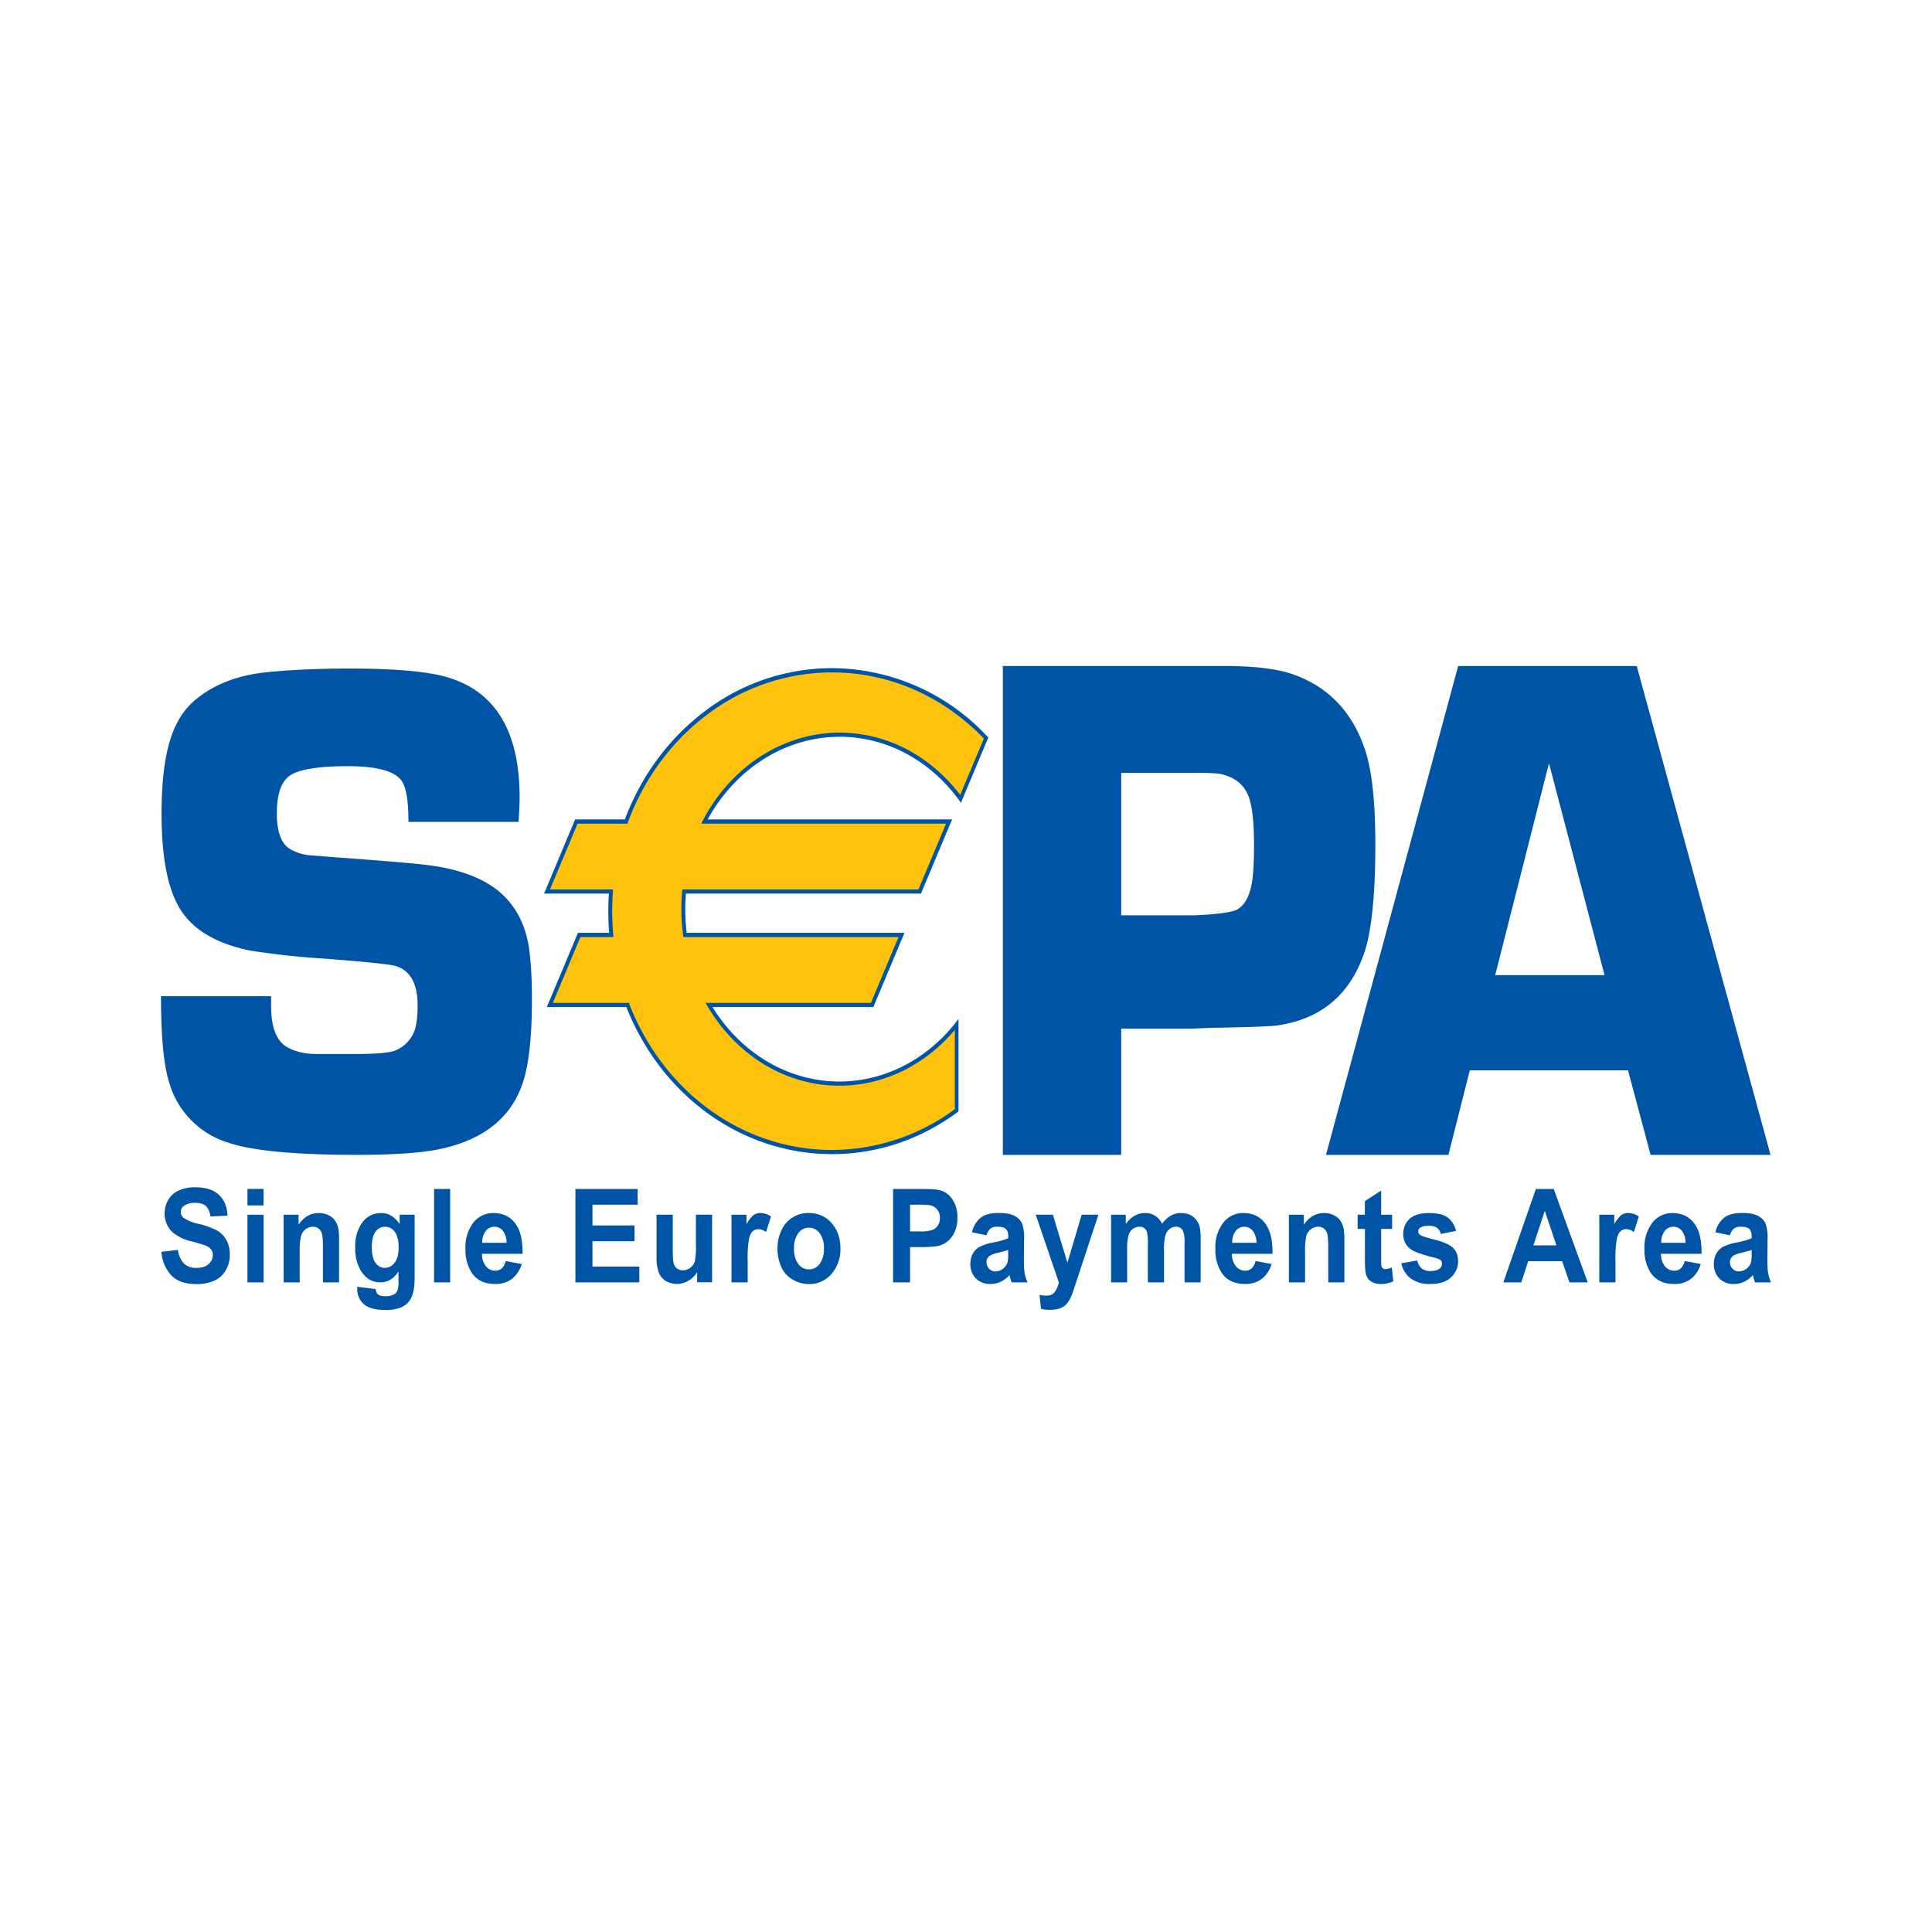 <svg width="24" height="24" fill="none" xmlns="http://www.w3.org/2000/svg"><path d="m2.006 15.55.205-.023a.292.292 0 0 0 .075.17.212.212 0 0 0 .153.053c.068 0 .119-.016.153-.048a.149.149 0 0 0 .052-.112.114.114 0 0 0-.022-.07.172.172 0 0 0-.076-.05 2.533 2.533 0 0 0-.168-.05.543.543 0 0 1-.237-.115.316.316 0 0 1-.096-.233c0-.06.015-.114.045-.166a.291.291 0 0 1 .13-.117.477.477 0 0 1 .206-.04c.13 0 .23.032.296.096.066.064.1.15.104.256l-.211.01c-.01-.06-.029-.103-.058-.13-.03-.026-.074-.039-.134-.039a.223.223 0 0 0-.144.042.088.088 0 0 0-.033.072c0 .028.01.051.031.07a.52.52 0 0 0 .194.078.946.946 0 0 1 .227.083.308.308 0 0 1 .115.119c.028.05.042.111.042.185 0 .067-.017.13-.05.187a.309.309 0 0 1-.14.13.538.538 0 0 1-.228.043c-.132 0-.234-.034-.304-.103a.467.467 0 0 1-.127-.298ZM3.074 15.93v-.84h.2v.84h-.2Zm0-.956v-.205h.2v.205h-.2ZM4.212 15.93h-.2v-.43c0-.091-.005-.15-.013-.177a.124.124 0 0 0-.042-.062.11.11 0 0 0-.069-.022.149.149 0 0 0-.093.032.16.16 0 0 0-.056.084.81.81 0 0 0-.016.193v.382h-.2v-.84h.186v.123c.066-.096.149-.144.25-.144.043 0 .084.008.12.026.037.018.064.04.083.068a.258.258 0 0 1 .04.094.771.771 0 0 1 .01.15v.523ZM4.619 15.491c0 .09.015.155.046.197.03.041.069.062.114.062.049 0 .09-.021.123-.064.033-.042.05-.105.05-.19 0-.086-.016-.151-.048-.194a.147.147 0 0 0-.121-.063.141.141 0 0 0-.118.062c-.031.042-.046.105-.046.19Zm-.18.494.227.028c.004.03.013.052.027.064.019.017.049.025.09.025a.215.215 0 0 0 .118-.026.106.106 0 0 0 .04-.056.375.375 0 0 0 .009-.102v-.123c-.059.09-.134.135-.225.135-.102 0-.182-.048-.242-.144a.53.53 0 0 1-.07-.282.5.5 0 0 1 .092-.324.283.283 0 0 1 .228-.111c.093 0 .17.045.232.137v-.117h.186v.756c0 .1-.007.173-.022.222a.284.284 0 0 1-.062.116.268.268 0 0 1-.107.066.508.508 0 0 1-.169.024c-.128 0-.219-.025-.273-.074a.242.242 0 0 1-.08-.187v-.027ZM5.592 14.77h-.2v1.16h.2v-1.16ZM6.292 15.44a.234.234 0 0 0-.045-.15.132.132 0 0 0-.105-.051.134.134 0 0 0-.109.054.225.225 0 0 0-.042.146h.301Zm-.01.225.199.037a.363.363 0 0 1-.122.185.333.333 0 0 1-.209.063c-.131 0-.23-.047-.292-.143a.522.522 0 0 1-.076-.291.5.5 0 0 1 .099-.329.31.31 0 0 1 .25-.118c.112 0 .201.041.266.124.066.083.097.21.094.382h-.503a.24.24 0 0 0 .048.155c.032.036.07.055.117.055.032 0 .058-.01.08-.029a.178.178 0 0 0 .049-.091ZM7.148 15.93v-1.16h.773v.195H7.36v.258h.522v.196H7.36v.315h.582v.196h-.794ZM8.66 15.93v-.127a.311.311 0 0 1-.109.107.277.277 0 0 1-.28.003.213.213 0 0 1-.087-.105.513.513 0 0 1-.028-.186v-.533h.201v.386c0 .119.004.191.011.218.008.027.021.048.04.063.02.016.045.024.075.024a.158.158 0 0 0 .148-.109 1 1 0 0 0 .014-.227v-.355h.201v.84H8.66ZM9.288 15.93h-.201v-.84h.186v.119a.364.364 0 0 1 .086-.113.144.144 0 0 1 .087-.027c.045 0 .09.014.132.042l-.062.194a.166.166 0 0 0-.094-.036.105.105 0 0 0-.071.026c-.02.017-.035.048-.047.093a1.46 1.46 0 0 0-.016.282v.26ZM9.864 15.51a.3.3 0 0 0 .053.192.163.163 0 0 0 .264 0 .306.306 0 0 0 .054-.194.3.3 0 0 0-.054-.19.163.163 0 0 0-.264 0 .3.3 0 0 0-.053.191Zm-.205-.012c0-.075.016-.146.049-.216a.36.36 0 0 1 .34-.213c.115 0 .209.041.282.124.073.083.11.188.11.314a.463.463 0 0 1-.111.318.356.356 0 0 1-.28.126.404.404 0 0 1-.198-.053.341.341 0 0 1-.143-.154.56.56 0 0 1-.05-.246ZM11.305 14.965v.332h.115a.486.486 0 0 0 .166-.019.142.142 0 0 0 .066-.057.172.172 0 0 0 .024-.091.162.162 0 0 0-.034-.105.143.143 0 0 0-.084-.052.906.906 0 0 0-.152-.008h-.101Zm-.211.965v-1.16h.338c.128 0 .212.005.25.017.06.017.11.055.15.113a.39.39 0 0 1 .061.226.415.415 0 0 1-.035.18.311.311 0 0 1-.088.115.289.289 0 0 1-.11.055c-.05.01-.122.016-.218.016h-.137v.438h-.211ZM12.524 15.527c-.025.01-.066.02-.121.034a.34.34 0 0 0-.109.039.096.096 0 0 0-.039.079c0 .03.01.058.031.08.021.024.048.035.08.035a.162.162 0 0 0 .15-.114.494.494 0 0 0 .008-.109v-.044Zm-.269-.182-.18-.037a.319.319 0 0 1 .106-.18c.05-.04.124-.06.222-.06.09 0 .156.012.2.036a.209.209 0 0 1 .092.09.507.507 0 0 1 .026.199l-.002.26c0 .074.004.129.01.164a.523.523 0 0 0 .036.113h-.199a.812.812 0 0 1-.026-.09.363.363 0 0 1-.11.083.286.286 0 0 1-.124.027.242.242 0 0 1-.184-.07.249.249 0 0 1-.068-.179c0-.047.01-.09.03-.127a.21.21 0 0 1 .087-.086.625.625 0 0 1 .16-.052.993.993 0 0 0 .194-.054v-.023c0-.043-.01-.074-.03-.092-.018-.019-.054-.028-.107-.028a.132.132 0 0 0-.084.023.164.164 0 0 0-.049.083ZM12.866 15.089h.213l.181.597.177-.597h.208l-.267.809-.049.148a.628.628 0 0 1-.05.112.232.232 0 0 1-.055.063.227.227 0 0 1-.076.038.48.48 0 0 1-.216 0l-.019-.174c.032.007.06.01.085.01.047 0 .082-.015.104-.046.023-.03.04-.07.052-.117l-.288-.843ZM13.801 15.09h.184v.114c.067-.09.146-.135.237-.135.049 0 .09.01.126.033a.246.246 0 0 1 .088.1.365.365 0 0 1 .108-.1.244.244 0 0 1 .123-.033c.056 0 .103.012.142.037a.224.224 0 0 1 .086.11c.014.037.02.095.02.175v.539h-.2v-.482a.396.396 0 0 0-.021-.161.092.092 0 0 0-.085-.048.127.127 0 0 0-.08.028.158.158 0 0 0-.053.084.663.663 0 0 0-.016.174v.405h-.201v-.462a.707.707 0 0 0-.01-.159.102.102 0 0 0-.034-.053.097.097 0 0 0-.06-.017c-.031 0-.06.01-.084.028a.153.153 0 0 0-.053.08.665.665 0 0 0-.016.174v.409h-.2v-.84ZM15.608 15.44a.234.234 0 0 0-.046-.15.132.132 0 0 0-.104-.051.134.134 0 0 0-.109.054.225.225 0 0 0-.042.146h.3Zm-.01.225.198.037a.363.363 0 0 1-.122.185.333.333 0 0 1-.208.063c-.132 0-.23-.047-.293-.143a.522.522 0 0 1-.075-.291.5.5 0 0 1 .099-.329.31.31 0 0 1 .249-.118c.113 0 .202.041.267.124.065.083.097.21.094.382h-.504a.241.241 0 0 0 .05.155c.03.036.07.055.116.055.031 0 .058-.01.08-.029a.177.177 0 0 0 .048-.091ZM16.7 15.93h-.2v-.43c0-.091-.005-.15-.013-.177a.124.124 0 0 0-.042-.062.11.11 0 0 0-.069-.022.148.148 0 0 0-.093.032.16.16 0 0 0-.056.084.813.813 0 0 0-.015.193v.382h-.201v-.84h.186v.123c.066-.096.15-.144.25-.144.043 0 .084.008.12.026.037.018.065.04.083.068a.256.256 0 0 1 .04.094.76.76 0 0 1 .01.15v.523ZM17.293 15.09v.176h-.136v.34c0 .07 0 .11.003.12a.05.05 0 0 0 .05.04.23.23 0 0 0 .08-.021l.018.172a.36.36 0 0 1-.157.033.226.226 0 0 1-.098-.02.145.145 0 0 1-.063-.052.223.223 0 0 1-.028-.087 1.204 1.204 0 0 1-.006-.157v-.368h-.091v-.177h.09v-.168l.202-.131v.3h.136ZM17.407 15.693l.2-.035a.167.167 0 0 0 .052.098.163.163 0 0 0 .11.033c.052 0 .09-.01.117-.032a.074.074 0 0 0 .026-.06.062.062 0 0 0-.014-.041c-.01-.011-.033-.021-.068-.03-.162-.04-.265-.076-.308-.11a.224.224 0 0 1-.09-.189c0-.073.025-.134.077-.184.052-.05.133-.074.242-.074.104 0 .182.018.232.055.05.038.086.093.105.166l-.189.039a.13.13 0 0 0-.046-.075.159.159 0 0 0-.098-.027c-.053 0-.091.009-.114.025a.054.054 0 0 0-.023.045c0 .016.006.03.02.041.018.015.08.036.188.063.107.027.181.06.224.1.042.04.063.095.063.166a.268.268 0 0 1-.087.2c-.058.056-.144.083-.257.083a.391.391 0 0 1-.245-.069.322.322 0 0 1-.117-.188ZM19.335 15.472l-.145-.431-.142.43h.288Zm.388.458h-.227l-.09-.263h-.422l-.086.263h-.223l.404-1.16h.222l.422 1.16ZM20.068 15.93h-.201v-.84h.186v.119a.364.364 0 0 1 .086-.113.143.143 0 0 1 .087-.027c.046 0 .09.014.132.042l-.061.194a.166.166 0 0 0-.095-.036.105.105 0 0 0-.071.026c-.02.017-.035.048-.046.093a1.454 1.454 0 0 0-.017.282v.26ZM20.938 15.44a.235.235 0 0 0-.045-.15.132.132 0 0 0-.105-.051.134.134 0 0 0-.109.054.225.225 0 0 0-.042.146h.301Zm-.01.225.199.037a.363.363 0 0 1-.122.185.333.333 0 0 1-.208.063c-.133 0-.23-.047-.294-.143a.522.522 0 0 1-.075-.291.5.5 0 0 1 .1-.329.31.31 0 0 1 .248-.118c.113 0 .202.041.267.124.066.083.097.21.094.382h-.503a.24.24 0 0 0 .048.155c.032.036.07.055.117.055.032 0 .058-.01.08-.029a.178.178 0 0 0 .049-.091ZM21.76 15.527c-.026.01-.066.02-.122.034a.34.34 0 0 0-.108.039.096.096 0 0 0-.04.079c0 .03.01.058.032.08.02.024.047.035.08.035a.162.162 0 0 0 .15-.114.494.494 0 0 0 .008-.109v-.044Zm-.27-.182-.18-.037a.32.32 0 0 1 .106-.18c.05-.04.124-.06.222-.06.09 0 .156.012.2.036a.209.209 0 0 1 .092.09.507.507 0 0 1 .027.199l-.002.26c0 .074.003.129.01.164a.523.523 0 0 0 .035.113h-.199a.857.857 0 0 1-.026-.09.363.363 0 0 1-.11.083.286.286 0 0 1-.124.027.242.242 0 0 1-.184-.07.249.249 0 0 1-.067-.179c0-.047.01-.09.03-.127a.21.21 0 0 1 .086-.086.625.625 0 0 1 .16-.052.993.993 0 0 0 .194-.054v-.023c0-.043-.01-.074-.029-.092-.019-.019-.055-.028-.108-.028a.133.133 0 0 0-.084.023.164.164 0 0 0-.048.083ZM6.442 10.21H5.074c0-.25-.026-.417-.079-.502-.081-.127-.306-.19-.674-.19-.357 0-.594.037-.71.11-.115.072-.172.23-.172.475 0 .221.05.367.153.437a.59.59 0 0 0 .292.087l.276.022c.591.043.96.074 1.108.092.467.052.806.19 1.017.414.165.175.264.403.295.685.019.169.028.36.028.572 0 .489-.042.847-.126 1.074-.152.416-.494.68-1.027.79-.223.046-.564.07-1.023.07-.766 0-1.3-.05-1.602-.153a1.099 1.099 0 0 1-.732-.758C2.033 13.223 2 12.87 2 12.375h1.368v.127c0 .264.068.433.204.509.095.052.209.08.343.082h.502c.257 0 .42-.014.492-.043a.424.424 0 0 0 .247-.266c.021-.076.032-.173.032-.293 0-.267-.088-.43-.263-.488-.066-.023-.371-.055-.916-.096a9.9 9.9 0 0 1-.91-.1c-.448-.094-.747-.285-.896-.576-.13-.247-.196-.62-.196-1.12 0-.381.035-.687.106-.916.07-.23.185-.404.342-.524.23-.183.526-.29.885-.323.299-.029.63-.043.995-.043.574 0 .984.036 1.227.11.596.177.893.675.893 1.493 0 .067-.004.168-.013.302ZM13.928 11.37h.917c.29-.013.467-.037.531-.076.087-.053.145-.16.174-.32.019-.105.028-.263.028-.473 0-.257-.018-.447-.055-.572-.053-.174-.18-.28-.38-.318a2.7 2.7 0 0 0-.286-.01h-.929v1.768Zm-1.47 2.976V8.273h2.74c.375 0 .662.034.859.102.45.157.753.478.908.964.08.255.12.638.12 1.15 0 .617-.045 1.06-.132 1.33-.176.532-.538.84-1.084.919-.064.011-.338.022-.82.03l-.244.01h-.877v1.568h-1.47ZM19.932 12.113l-.69-2.632-.668 2.632h1.358Zm.292 1.183h-1.966l-.265 1.05h-1.521l1.642-6.073h2.218l1.662 6.073h-1.49l-.28-1.05Z" fill="#0054A6"/><path d="M10.428 9.127c.607 0 1.148.31 1.504.797l.317-.756a2.637 2.637 0 0 0-1.915-.842c-1.158 0-2.15.778-2.556 1.88H7.16l-.365.869h.795a3.295 3.295 0 0 0 .003.54h-.4l-.364.87h.968c.418 1.072 1.397 1.826 2.537 1.826.575 0 1.108-.191 1.55-.518v-1.067c-.356.45-.876.735-1.456.735-.678 0-1.274-.389-1.621-.977h2.026l.365-.87h-2.69a2.441 2.441 0 0 1-.01-.539h2.927l.364-.87H8.751c.336-.644.961-1.078 1.677-1.078Z" fill="#FFC20D"/><path d="M8.71 10.232h3.08l-.022-.038-.365.87.022-.015H8.476l-.002.024a2.494 2.494 0 0 0 .012.545l.003.023h2.71l-.022-.037-.365.87.022-.016h-2.07l.024.04c.365.62.978.989 1.64.989.563 0 1.1-.271 1.474-.743l-.041-.018v1.067l.01-.022a2.57 2.57 0 0 1-1.537.514c-1.1 0-2.087-.711-2.516-1.811l-.006-.016H6.83l.022.038.364-.87-.021.015h.425l-.002-.03a3.297 3.297 0 0 1-.004-.534l.002-.028h-.82l.02.037.366-.87-.021.016h.634l.005-.017c.201-.543.543-1.007.988-1.34a2.567 2.567 0 0 1 1.547-.522c.712 0 1.386.296 1.899.834l-.005-.03-.317.756.04-.006c-.376-.512-.93-.806-1.523-.806-.696 0-1.347.418-1.698 1.091l-.02.04Zm1.718-1.08c.578 0 1.12.288 1.486.788l.024.033.015-.038.317-.756.007-.017-.012-.013a2.653 2.653 0 0 0-1.93-.849 2.61 2.61 0 0 0-1.574.531c-.453.34-.8.811-1.005 1.364l.022-.016h-.633l-.007.015-.364.87-.016.037h.832l-.024-.028a3.31 3.31 0 0 0 .004.544l.024-.029h-.415l-.006.016-.365.87-.016.036h1.005l-.022-.015c.436 1.119 1.441 1.842 2.56 1.842.56 0 1.1-.18 1.562-.523l.01-.007v-1.15l-.04.052c-.365.461-.889.726-1.439.726-.646 0-1.245-.361-1.601-.965l-.02.04h2.042l.006-.014.365-.87.015-.038H8.51l.023.023a2.425 2.425 0 0 1-.01-.533l-.024.023h2.942l.006-.015.365-.87.016-.037H8.75l.02.04c.343-.658.978-1.066 1.657-1.066Z" fill="#0054A6"/></svg>